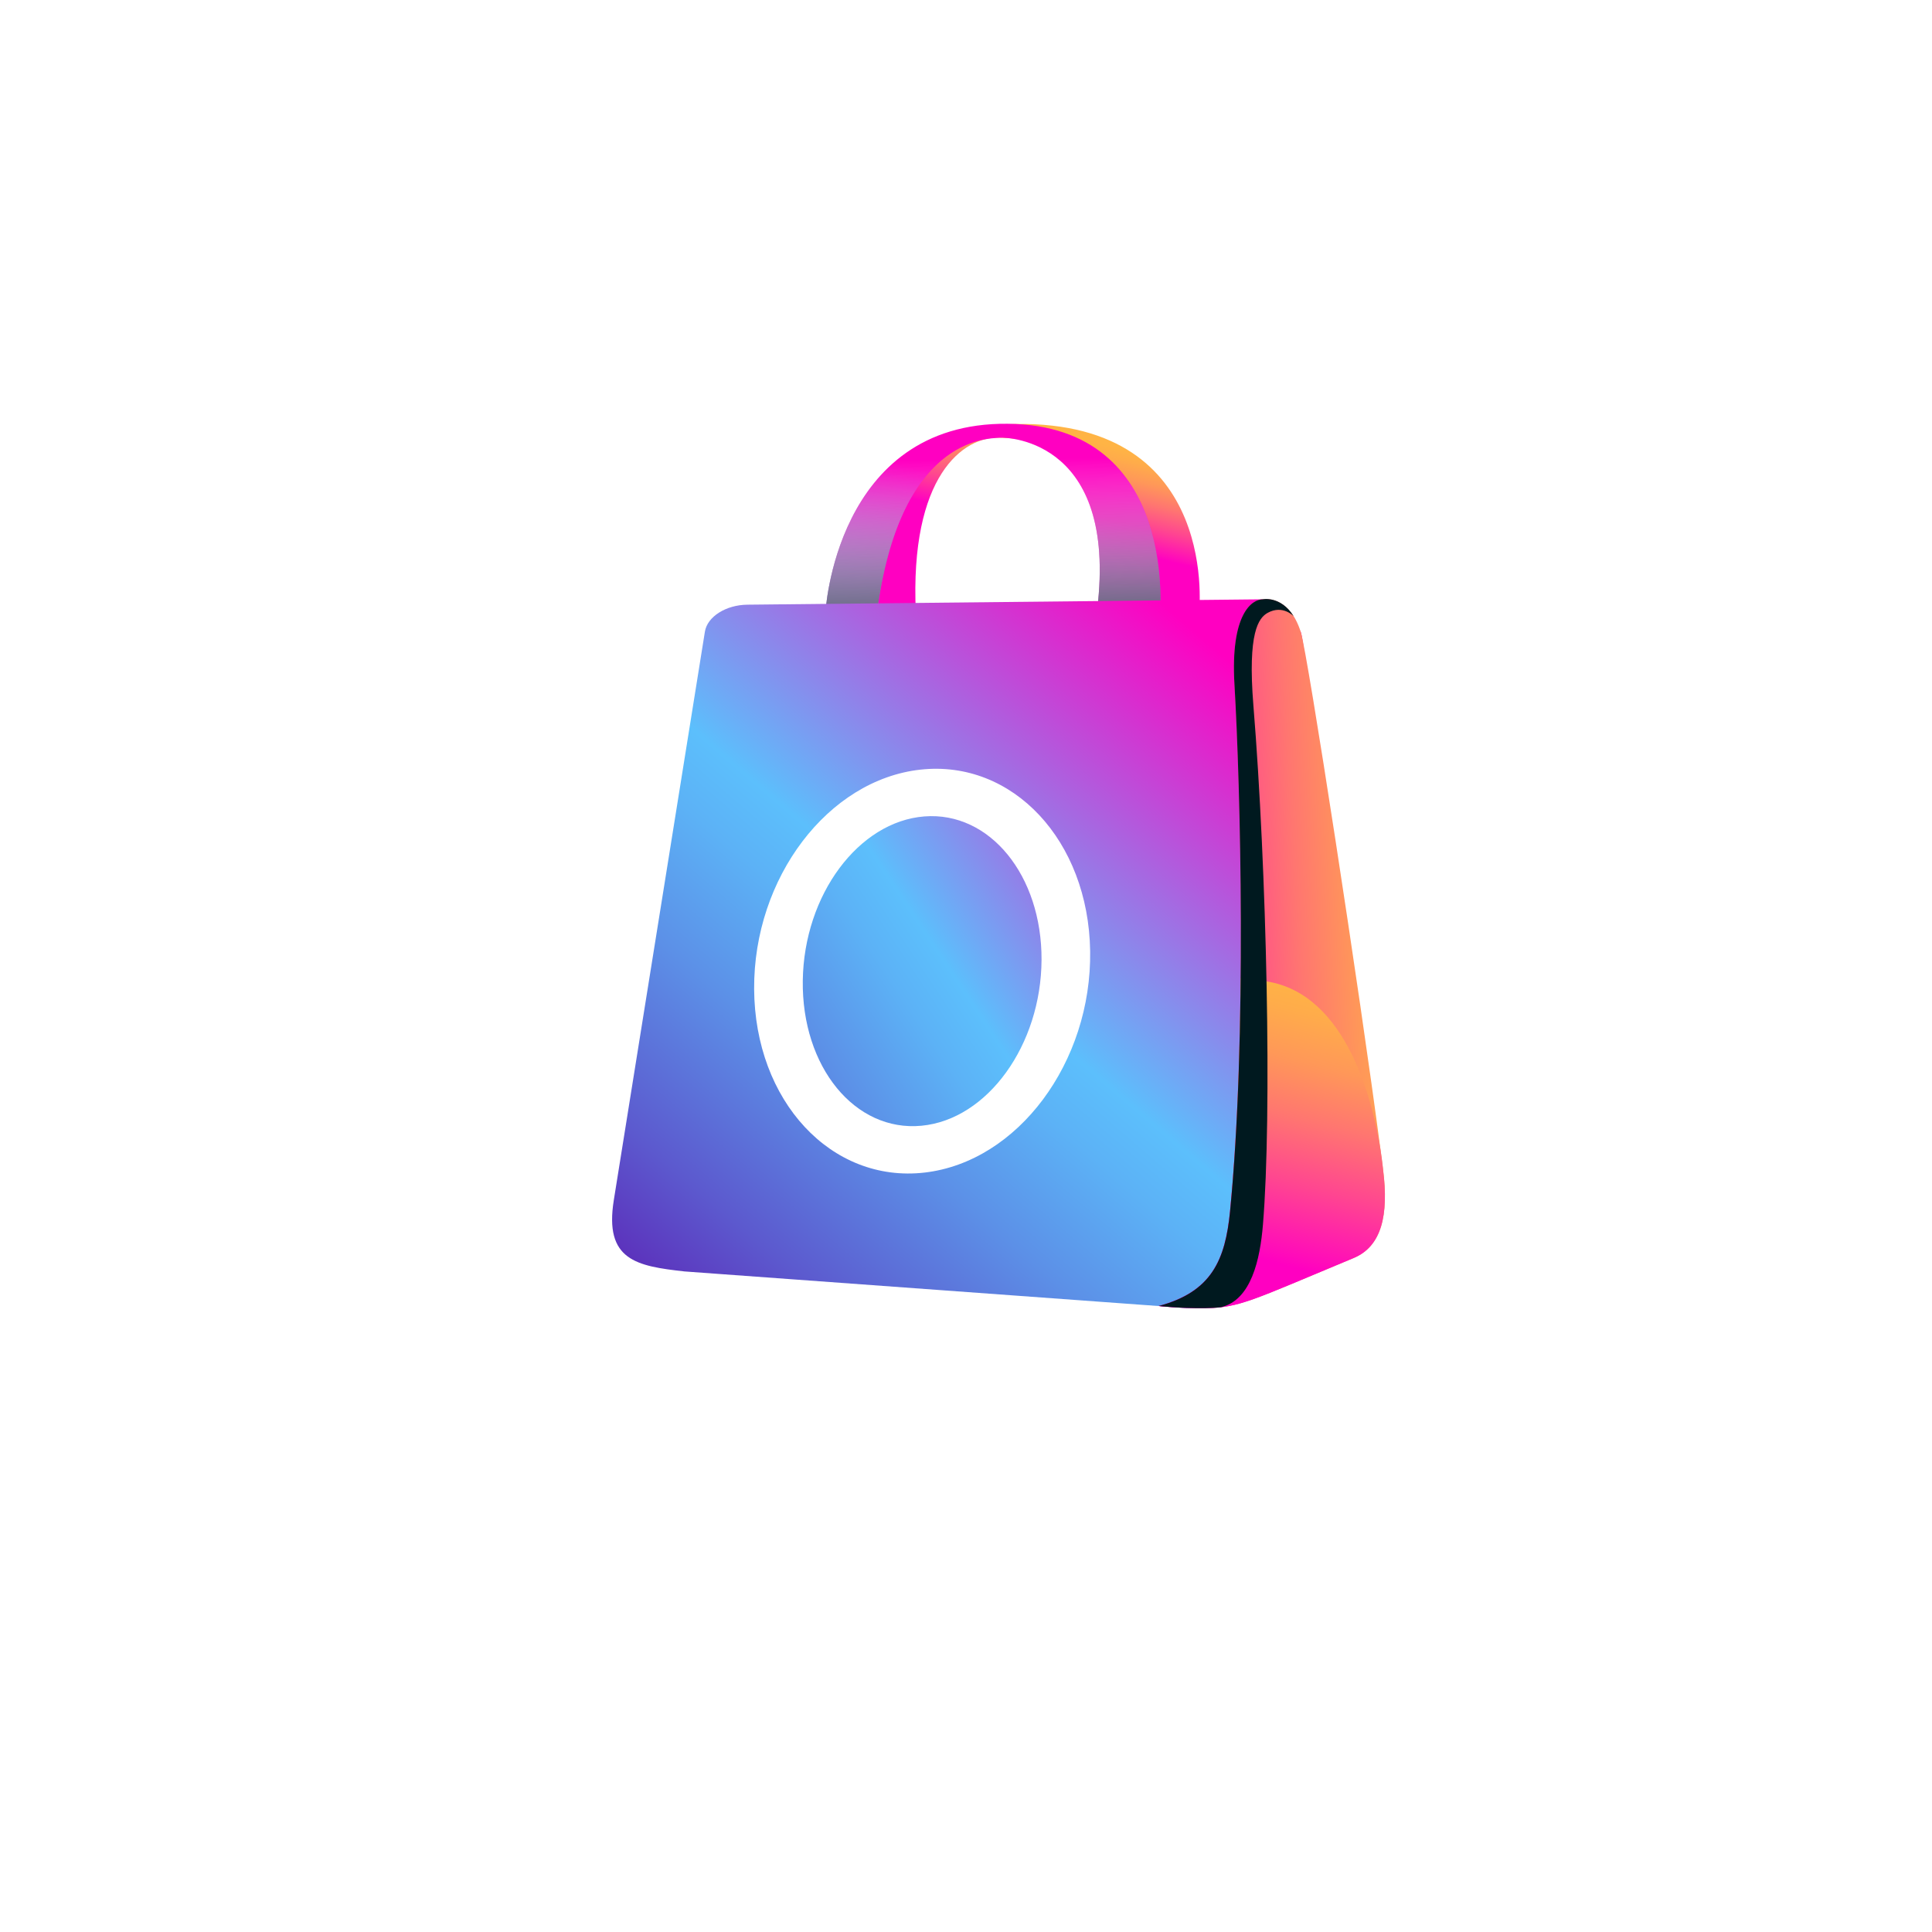 <?xml version="1.0"?>
<svg width="500" height="500" xmlns="http://www.w3.org/2000/svg" xmlns:svg="http://www.w3.org/2000/svg" enable-background="new 0 0 500 500" version="1.1" xml:space="preserve">
 <g class="layer">
  <title>Layer 1</title>
  <g id="OBJECTS">
   <g id="svg_2">
    <linearGradient id="SVGID_00000075876926325424697880000003867682643661389969_" x1="0.79" x2="0.59" y1="0.17" y2="0.6">
     <stop offset="0" stop-color="#FFB445"/>
     <stop offset="0.11" stop-color="#FFAC4A"/>
     <stop offset="0.28" stop-color="#FF9858"/>
     <stop offset="0.48" stop-color="#FF7670"/>
     <stop offset="0.71" stop-color="#FF4690"/>
     <stop offset="0.96" stop-color="#FF0BBA"/>
     <stop offset="1" stop-color="#FF00C1"/>
    </linearGradient>
    <path d="m262.92,109.73c53.57,-0.8 47.35,49.51 47.35,49.51l-16.44,-0.16c6.45,-45.73 -32.79,-45.7 -35.12,-45.8c-9.38,-0.39 -23.33,9.82 -21.69,45.24l-16.46,-0.16c0,0 4.59,-48.06 42.36,-48.63z" fill="url(#SVGID_00000075876926325424697880000003867682643661389969_)" id="svg_3"/>
    <linearGradient id="SVGID_00000175300749818122839940000014673779743087077250_" x1="-0.55" x2="0.69" y1="3.01" y2="0.41">
     <stop offset="0" stop-color="#5C1CB2"/>
     <stop offset="0.17" stop-color="#5C59CE"/>
     <stop offset="0.35" stop-color="#5C90E7"/>
     <stop offset="0.48" stop-color="#5CB2F6"/>
     <stop offset="0.55" stop-color="#5CBFFC"/>
     <stop offset="0.99" stop-color="#FF00C1"/>
    </linearGradient>
    <path d="m260.8,109.67c44.76,0.46 39.32,50.34 39.32,50.34l-16.44,-0.16c6.47,-45.73 -22.62,-46.74 -24.97,-46.57c-3.48,0.27 -26.04,0.04 -31.86,46.01l-13.26,-0.4c0,0 2.42,-49.67 47.21,-49.22z" fill="url(#SVGID_00000175300749818122839940000014673779743087077250_)" id="svg_4"/>
    <linearGradient id="SVGID_00000054251902754366224690000003876324782407624617_" x1="0.5" x2="0.48" y1="1" y2="0.19">
     <stop offset="0" stop-color="#606279"/>
     <stop offset="0.21" stop-color="#7D7F91" stop-opacity="0.79"/>
     <stop offset="0.67" stop-color="#C6C7CF" stop-opacity="0.33"/>
     <stop offset="1" stop-color="#FFFFFF" stop-opacity="0"/>
    </linearGradient>
    <path d="m260.8,109.67c44.76,0.46 39.32,50.34 39.32,50.34l-16.44,-0.16c6.47,-45.73 -22.62,-46.74 -24.97,-46.57c-3.48,0.27 -26.04,0.04 -31.86,46.01l-13.26,-0.4c0,0 2.42,-49.67 47.21,-49.22z" fill="url(#SVGID_00000054251902754366224690000003876324782407624617_)" id="svg_5"/>
    <linearGradient id="SVGID_00000113321373782065782740000016603656660468382889_" x1="-0.6" x2="1.52" y1="1.47" y2="-0.41">
     <stop offset="0" stop-color="#5C1CB2"/>
     <stop offset="0.17" stop-color="#5C59CE"/>
     <stop offset="0.35" stop-color="#5C90E7"/>
     <stop offset="0.48" stop-color="#5CB2F6"/>
     <stop offset="0.55" stop-color="#5CBFFC"/>
     <stop offset="0.99" stop-color="#FF00C1"/>
    </linearGradient>
    <path d="m239.22,211.29c16.91,-1.32 30.43,15.25 30.33,37.13c-0.11,22.02 -13.96,41.29 -31.06,42.92c-17.23,1.64 -31.04,-15.23 -30.73,-37.57c0.3,-22.18 14.44,-41.15 31.46,-42.48z" fill="url(#SVGID_00000113321373782065782740000016603656660468382889_)" id="svg_6"/>
    <linearGradient id="SVGID_00000183939118518769948230000013898058481994313616_" x1="0.04" x2="0.88" y1="1.04" y2="0.13">
     <stop offset="0" stop-color="#5C1CB2"/>
     <stop offset="0.17" stop-color="#5C59CE"/>
     <stop offset="0.35" stop-color="#5C90E7"/>
     <stop offset="0.48" stop-color="#5CB2F6"/>
     <stop offset="0.55" stop-color="#5CBFFC"/>
     <stop offset="0.99" stop-color="#FF00C1"/>
    </linearGradient>
    <path d="m177.19,329.05l129.9,9.48c8.94,0.65 40.69,-15.24 40.69,-15.24c7.12,-3.43 -9.13,-154.03 -11.12,-159.68c-0.49,-1.37 -9.95,-8.62 -9.93,-8.5l-2.68,0.02l-130.61,1.36c-5.57,0.05 -10.38,3.1 -11.01,6.97l-23.57,147.09c-2.53,15.64 5.9,17.12 18.33,18.5zm17.98,-73.11c-0.16,-28.79 19.14,-54.13 43.05,-56.76c23.85,-2.62 43.48,18.33 43.91,46.95c0.43,28.8 -18.72,54.54 -42.84,57.33c-24.18,2.79 -43.96,-18.55 -44.12,-47.52z" fill="url(#SVGID_00000183939118518769948230000013898058481994313616_)" id="svg_7">www.onlinestore.com</path>
    <linearGradient id="SVGID_00000098190040358531733120000009012380139011900817_" x1="1.18" x2="-0.01" y1="0.37" y2="0.58">
     <stop offset="0" stop-color="#FFB445"/>
     <stop offset="0.11" stop-color="#FFAC4A"/>
     <stop offset="0.28" stop-color="#FF9858"/>
     <stop offset="0.48" stop-color="#FF7670"/>
     <stop offset="0.71" stop-color="#FF4690"/>
     <stop offset="0.96" stop-color="#FF0BBA"/>
     <stop offset="1" stop-color="#FF00C1"/>
    </linearGradient>
    <path d="m350.3,325.59c-26.27,10.92 -29.41,12.86 -38.49,12.96c-6.78,0.07 -11.92,-0.56 -11.92,-0.56c13.71,-3.66 17.21,-11.95 18.44,-24.49c1.78,-18.04 2.56,-39.47 2.76,-60.33c0.29,-30.86 -0.69,-60.48 -1.61,-76.02c-1.09,-18.38 4.57,-22.02 7.25,-22.04c0,0 6.75,-1.51 9.93,8.5c1.73,5.45 15.3,93.44 20.63,134.03c0.24,1.81 0.46,3.53 0.66,5.14c1.46,11.59 -0.33,19.77 -7.65,22.81z" fill="url(#SVGID_00000098190040358531733120000009012380139011900817_)" id="svg_8"/>
    <linearGradient id="SVGID_00000088821496989534699130000004728341841280149436_" x1="0.65" x2="0.5" y1="0.01" y2="0.86">
     <stop offset="0" stop-color="#FFB445"/>
     <stop offset="0.11" stop-color="#FFAC4A"/>
     <stop offset="0.28" stop-color="#FF9858"/>
     <stop offset="0.48" stop-color="#FF7670"/>
     <stop offset="0.71" stop-color="#FF4690"/>
     <stop offset="0.96" stop-color="#FF0BBA"/>
     <stop offset="1" stop-color="#FF00C1"/>
    </linearGradient>
    <path d="m350.3,325.59c-26.27,10.92 -29.41,12.86 -38.49,12.96c-6.78,0.07 -11.92,-0.56 -11.92,-0.56c13.71,-3.66 17.21,-11.95 18.44,-24.49c1.78,-18.04 2.56,-39.47 2.76,-60.33c2.1,0.18 4.32,0.45 6.68,0.81c21,3.25 27.65,31.79 29.52,43.66c0.5,3.16 0.66,5.14 0.66,5.14c1.46,11.59 -0.33,19.77 -7.65,22.81z" fill="url(#SVGID_00000088821496989534699130000004728341841280149436_)" id="svg_9"/>
    <path d="m311.81,338.55c1.53,-0.02 2.9,-0.09 4.23,-0.25c7.77,-1.89 10.06,-12.31 10.81,-21.37c2.36,-28.48 0.99,-91.82 -2.47,-134.33c-1.54,-19 1.36,-22.7 3.7,-24c3.92,-2.16 6.72,0.88 6.72,0.88c-3.4,-5.41 -8.07,-4.37 -8.07,-4.37c-2.67,0.02 -8.34,3.66 -7.25,22.04c1.54,26.05 3.25,91.62 -1.14,136.35c-1.24,12.54 -4.73,20.82 -18.45,24.49c0,0 5.14,0.63 11.92,0.56z" fill="#00191F" id="svg_10"/>
   </g>
  </g>
 </g>
</svg>